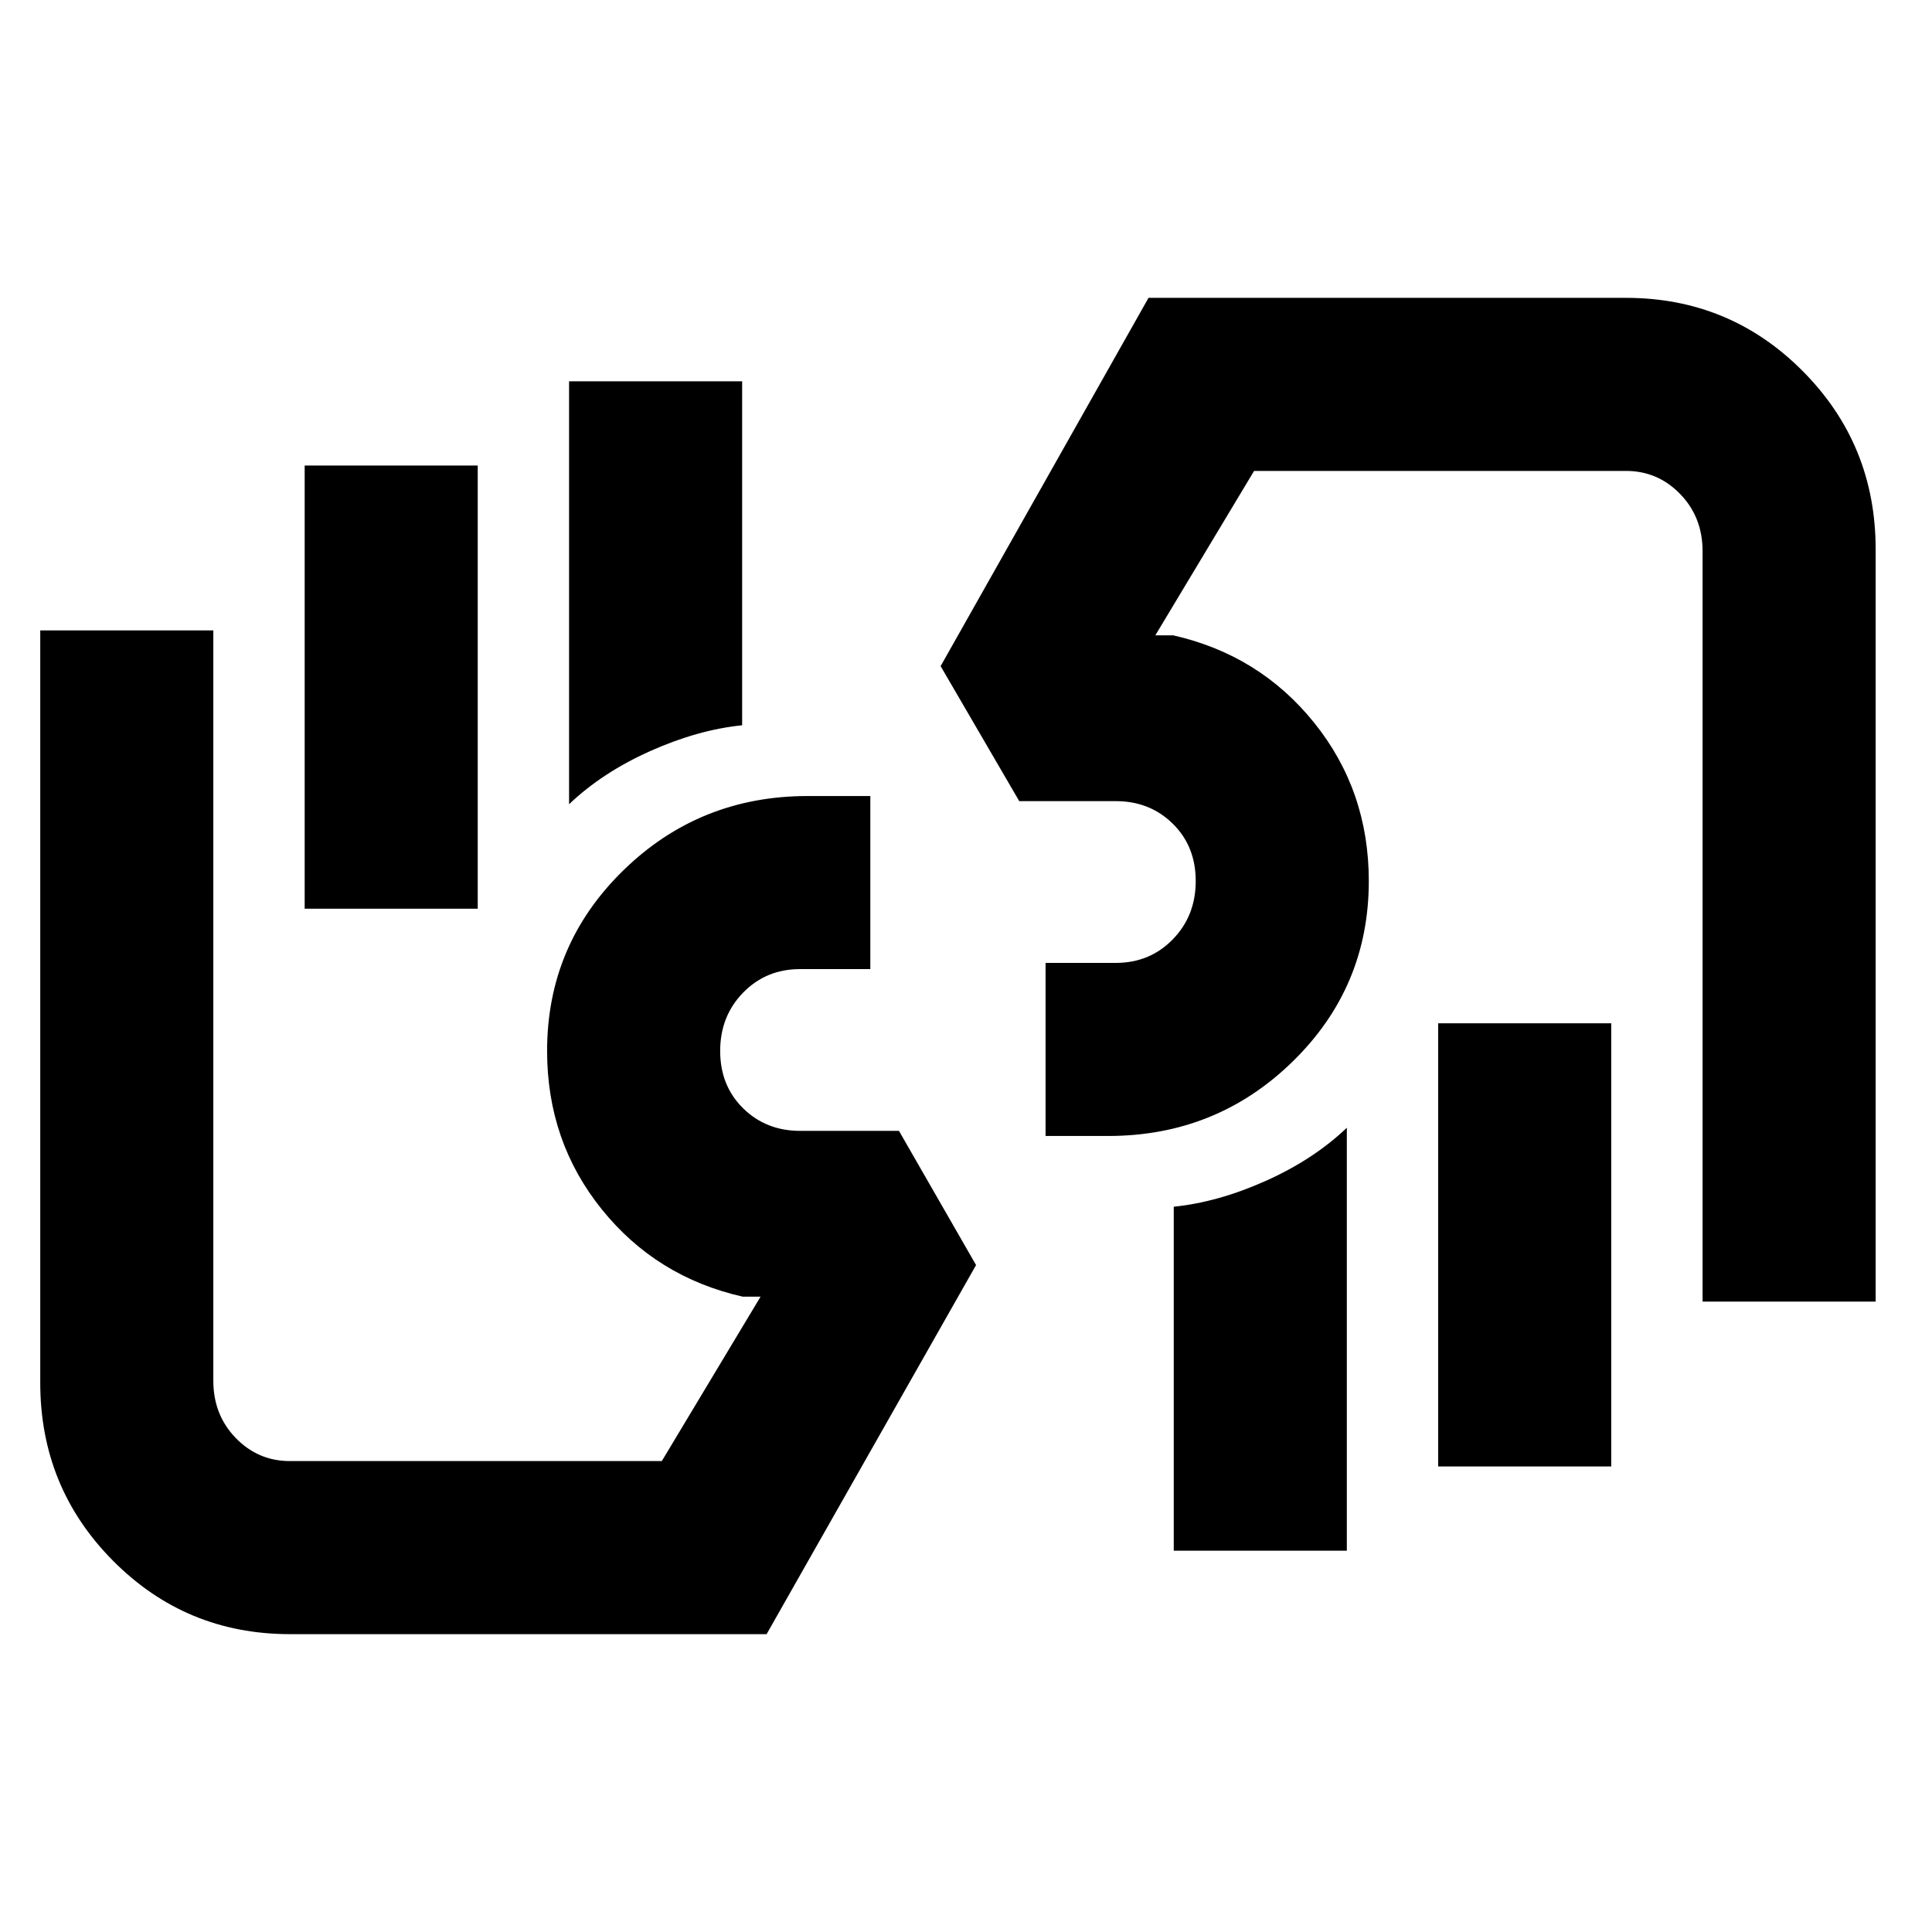 <svg xmlns="http://www.w3.org/2000/svg" height="24" viewBox="0 -960 960 960" width="24"><path d="M846-313.23v-372.85q0-16.96-11.13-28.44Q823.75-726 807.92-726H623.15l-49.07 81.69h8.84q42.93 9.7 70.08 43.43 27.15 33.73 27.15 78.65 0 52.77-37.86 89.73t-91.63 36.96h-31.12v-86h34.92q16.87 0 28.28-11.69 11.41-11.7 11.41-28.98 0-17.29-11.41-28.5t-28.28-11.21h-48L467.39-629l103.3-183h237.23q51.7 0 87.89 36.44Q932-739.13 932-687.08v373.85h-86Zm-45.39-138.31v220.23h-85.99v-220.23h85.99Zm-131.38 51.92v210.16h-86v-170.93q22-2.23 45.73-12.84 23.73-10.62 40.27-26.39Zm39.92-189.15ZM144.08-148q-51.7 0-87.89-36.44Q20-220.87 20-272.92v-373.85h86v372.85q0 16.96 11.13 28.44Q128.25-234 144.08-234h184.77l49.07-81.69h-8.84q-42.93-9.7-70.08-43.43-27.15-33.73-27.15-78.65 0-52.77 37.86-89.73t91.63-36.96h31.12v86h-34.92q-16.87 0-28.28 11.69-11.41 11.7-11.41 28.98 0 17.29 11.41 28.5t28.28 11.21h49.15L485-331.39 380.92-148H144.08Zm7.31-360.46v-220.23h85.99v220.23h-85.99Zm131.38-51.92v-210.16h86v170.93q-22 2.23-45.73 12.84-23.73 10.62-40.27 26.39Zm-40.31 189.15Z"/></svg>